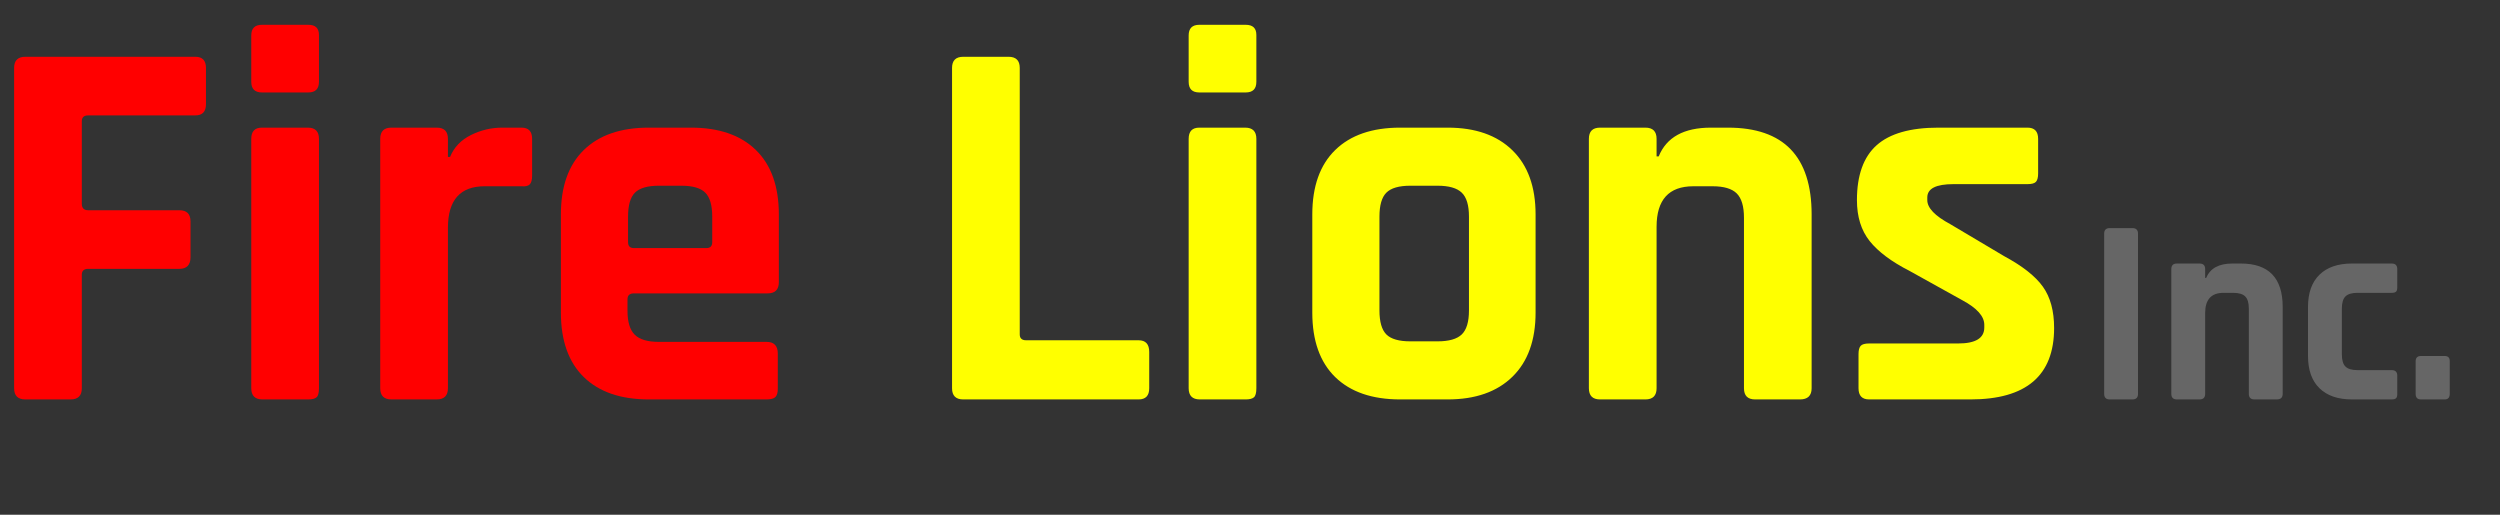 <svg version="1.1" viewBox="0.0 0.0 938.239 193.168" fill="none" stroke="none" stroke-linecap="square" stroke-miterlimit="10" xmlns:xlink="http://www.w3.org/1999/xlink" xmlns="http://www.w3.org/2000/svg"><rect x="0.0" y="0.0" width="938.239" height="193.168" fill="#333333" stroke="none"/><clipPath id="p.0"><path d="m0 0l938.239 0l0 193.168l-938.239 0l0 -193.168z" clip-rule="nonzero"/></clipPath><g clip-path="url(#p.0)"><path fill="#000000" fill-opacity="0.0" d="m0 0l938.239 0l0 193.168l-938.239 0z" fill-rule="evenodd"/><path fill="#000000" fill-opacity="0.0" d="m-16.701 -51.097l951.15 0l0 420.283l-951.15 0z" fill-rule="evenodd"/><path fill="#ff0000" d="m26.502 149.903l-17.0 0q-4.203 0 -4.203 -4.203l0 -120.203q0 -4.188 4.203 -4.188l63.797 0q4.0 0 4.0 4.188l0 13.609q0 4.203 -4.0 4.203l-40.203 0q-2.391 0 -2.391 2.188l0 31.0q0 2.406 2.391 2.406l34.203 0q4.203 0 4.203 4.203l0 13.391q0 4.406 -4.203 4.406l-34.203 0q-2.391 0 -2.391 2.203l0 42.594q0 4.203 -4.203 4.203zm67.797 -119.203l0 -17.391q0 -4.0 4.0 -4.0l17.406 0q4.0 0 4.0 3.797l0 17.594q0 4 -4.0 4l-17.406 0q-4.0 0 -4.0 -4zm0 115l0 -93.594q0 -4.203 4.0 -4.203l17.203 0q4.203 0 4.203 4.203l0 93.594q0 2.609 -0.906 3.406q-0.906 0.797 -3.094 0.797l-17.203 0q-4.203 0 -4.203 -4.203zm69.603 4.203l-17.0 0q-4.203 0 -4.203 -4.203l0 -93.594q0 -4.203 4.203 -4.203l17.0 0q4.203 0 4.203 4.203l0 6.797l0.797 0q2.203 -5.406 7.797 -8.203q5.594 -2.797 11.797 -2.797l7.203 0q4.0 0 4.0 4.203l0 13.797q0 2.406 -0.906 3.312q-0.891 0.891 -3.094 0.688l-13.797 0q-13.797 0 -13.797 15.594l0 60.203q0 4.203 -4.203 4.203zm123.8 0l-44.203 0q-15.797 0 -24.406 -8.391q-8.594 -8.406 -8.594 -24.203l0 -36.812q0 -15.797 8.594 -24.188q8.609 -8.406 24.406 -8.406l15.797 0q15.797 0 24.391 8.406q8.609 8.391 8.609 24.188l0 25.406q0 4.203 -4.203 4.203l-50.188 0q-2.406 0 -2.406 2.203l0 4.391q0 6.203 2.703 8.906q2.703 2.703 9.094 2.703l40.406 0q4.203 0 4.203 4.391l0 13.203q0 2.203 -0.906 3.109q-0.906 0.891 -3.297 0.891zm-49.797 -56.797l27.188 0q2.203 0 2.203 -2.203l0 -9.594q0 -6.406 -2.609 -9.0q-2.594 -2.609 -8.984 -2.609l-8.406 0q-6.391 0 -9.0 2.609q-2.594 2.594 -2.594 9.0l0 9.594q0 2.203 2.203 2.203z" fill-rule="nonzero"/><path fill="#ffff00" d="m427.299 149.903l-65.797 0q-4.203 0 -4.203 -4.203l0 -120.203q0 -4.188 4.203 -4.188l17.0 0q4.203 0 4.203 4.188l0 100.0q0 2.203 2.391 2.203l42.203 0q4.0 0 4.0 4.406l0 13.594q0 4.203 -4.0 4.203zm18.8 -119.203l0 -17.391q0 -4.0 4.0 -4.0l17.406 0q4.0 0 4.0 3.797l0 17.594q0 4 -4.0 4l-17.406 0q-4.0 0 -4.0 -4zm0 115l0 -93.594q0 -4.203 4.0 -4.203l17.203 0q4.203 0 4.203 4.203l0 93.594q0 2.609 -0.906 3.406q-0.906 0.797 -3.094 0.797l-17.203 0q-4.203 0 -4.203 -4.203zm97.197 4.203l-17.797 0q-15.797 0 -24.406 -8.391q-8.594 -8.406 -8.594 -24.203l0 -36.812q0 -15.797 8.594 -24.188q8.609 -8.406 24.406 -8.406l17.797 0q15.609 0 24.297 8.5q8.703 8.5 8.703 24.094l0 36.812q0 15.594 -8.703 24.094q-8.688 8.5 -24.297 8.5zm-14.0 -21.797l10.203 0q6.406 0 9.094 -2.594q2.703 -2.609 2.703 -9.016l0 -35.188q0 -6.406 -2.703 -9.0q-2.688 -2.609 -9.094 -2.609l-10.203 0q-6.391 0 -9.0 2.609q-2.594 2.594 -2.594 9.0l0 35.188q0 6.406 2.594 9.016q2.609 2.594 9.0 2.594zm88.206 21.797l-17.0 0q-4.203 0 -4.203 -4.203l0 -93.594q0 -4.203 4.203 -4.203l17.0 0q4.203 0 4.203 4.203l0 6.594l0.797 0q4.391 -10.797 19.594 -10.797l6.406 0q31.391 0 31.391 32.594l0 65.203q0 4.203 -4.391 4.203l-16.797 0q-4.203 0 -4.203 -4.203l0 -64q0 -6.391 -2.703 -9.094q-2.703 -2.703 -9.094 -2.703l-7.203 0q-13.797 0 -13.797 15.203l0 60.594q0 4.203 -4.203 4.203zm121.991 0l-38.0 0q-4.0 0 -4.0 -4.203l0 -12.797q0 -2.203 0.797 -3.094q0.812 -0.906 3.203 -0.906l33.406 0q9.797 0 9.797 -6l0 -1.0q0 -4.797 -8.203 -9.203l-19.797 -11.0q-10.203 -5.203 -15.0 -11.203q-4.797 -6.0 -4.797 -15.391q0 -14.0 7.391 -20.594q7.406 -6.609 23.203 -6.609l33.406 0q4.0 0 4.0 4.203l0 13.0q0 2.203 -0.797 3.109q-0.797 0.891 -3.203 0.891l-27.797 0q-9.797 0 -9.797 5.0l0 1.0q0 4.391 8.594 9.0l20.203 12.0q10.391 5.594 14.594 11.5q4.203 5.891 4.203 15.5q0 26.797 -31.406 26.797z" fill-rule="nonzero"/><path fill="#666666" d="m802.386 87.7l0 60.109q0 2.094 -2.109 2.094l-8.5 0q-2.094 0 -2.094 -2.094l0 -60.109q0 -2.094 2.094 -2.094l8.5 0q2.109 0 2.109 2.094zm23.091 62.203l-8.5 0q-2.094 0 -2.094 -2.094l0 -46.813q0 -2.094 2.094 -2.094l8.5 0q2.109 0 2.109 2.094l0 3.312l0.391 0q2.203 -5.406 9.812 -5.406l3.188 0q15.703 0 15.703 16.297l0 32.609q0 2.094 -2.203 2.094l-8.391 0q-2.109 0 -2.109 -2.094l0 -32q0 -3.203 -1.344 -4.547q-1.344 -1.359 -4.547 -1.359l-3.609 0q-6.891 0 -6.891 7.594l0 30.313q0 2.094 -2.109 2.094zm74.206 -8.906l0 6.906q0 1.094 -0.453 1.547q-0.453 0.453 -1.641 0.453l-14.906 0q-7.906 0 -12.203 -4.203q-4.297 -4.203 -4.297 -12.094l0 -18.406q0 -7.891 4.297 -12.094q4.297 -4.203 12.203 -4.203l14.906 0q2.094 0 2.094 2.094l0 6.906q0 1.094 -0.453 1.547q-0.453 0.453 -1.641 0.453l-12.906 0q-3.094 0 -4.453 1.359q-1.344 1.344 -1.344 4.547l0 17.188q0 3.203 1.344 4.562q1.359 1.344 4.453 1.344l12.906 0q2.094 0 2.094 2.094zm19.694 -5.5l0 12.312q0 2.094 -1.891 2.094l-8.906 0q-2.0 0 -2.0 -2.094l0 -12.203q0 -2.0 2.0 -2.0l8.906 0q1.891 0 1.891 1.891z" fill-rule="nonzero"/></g></svg>